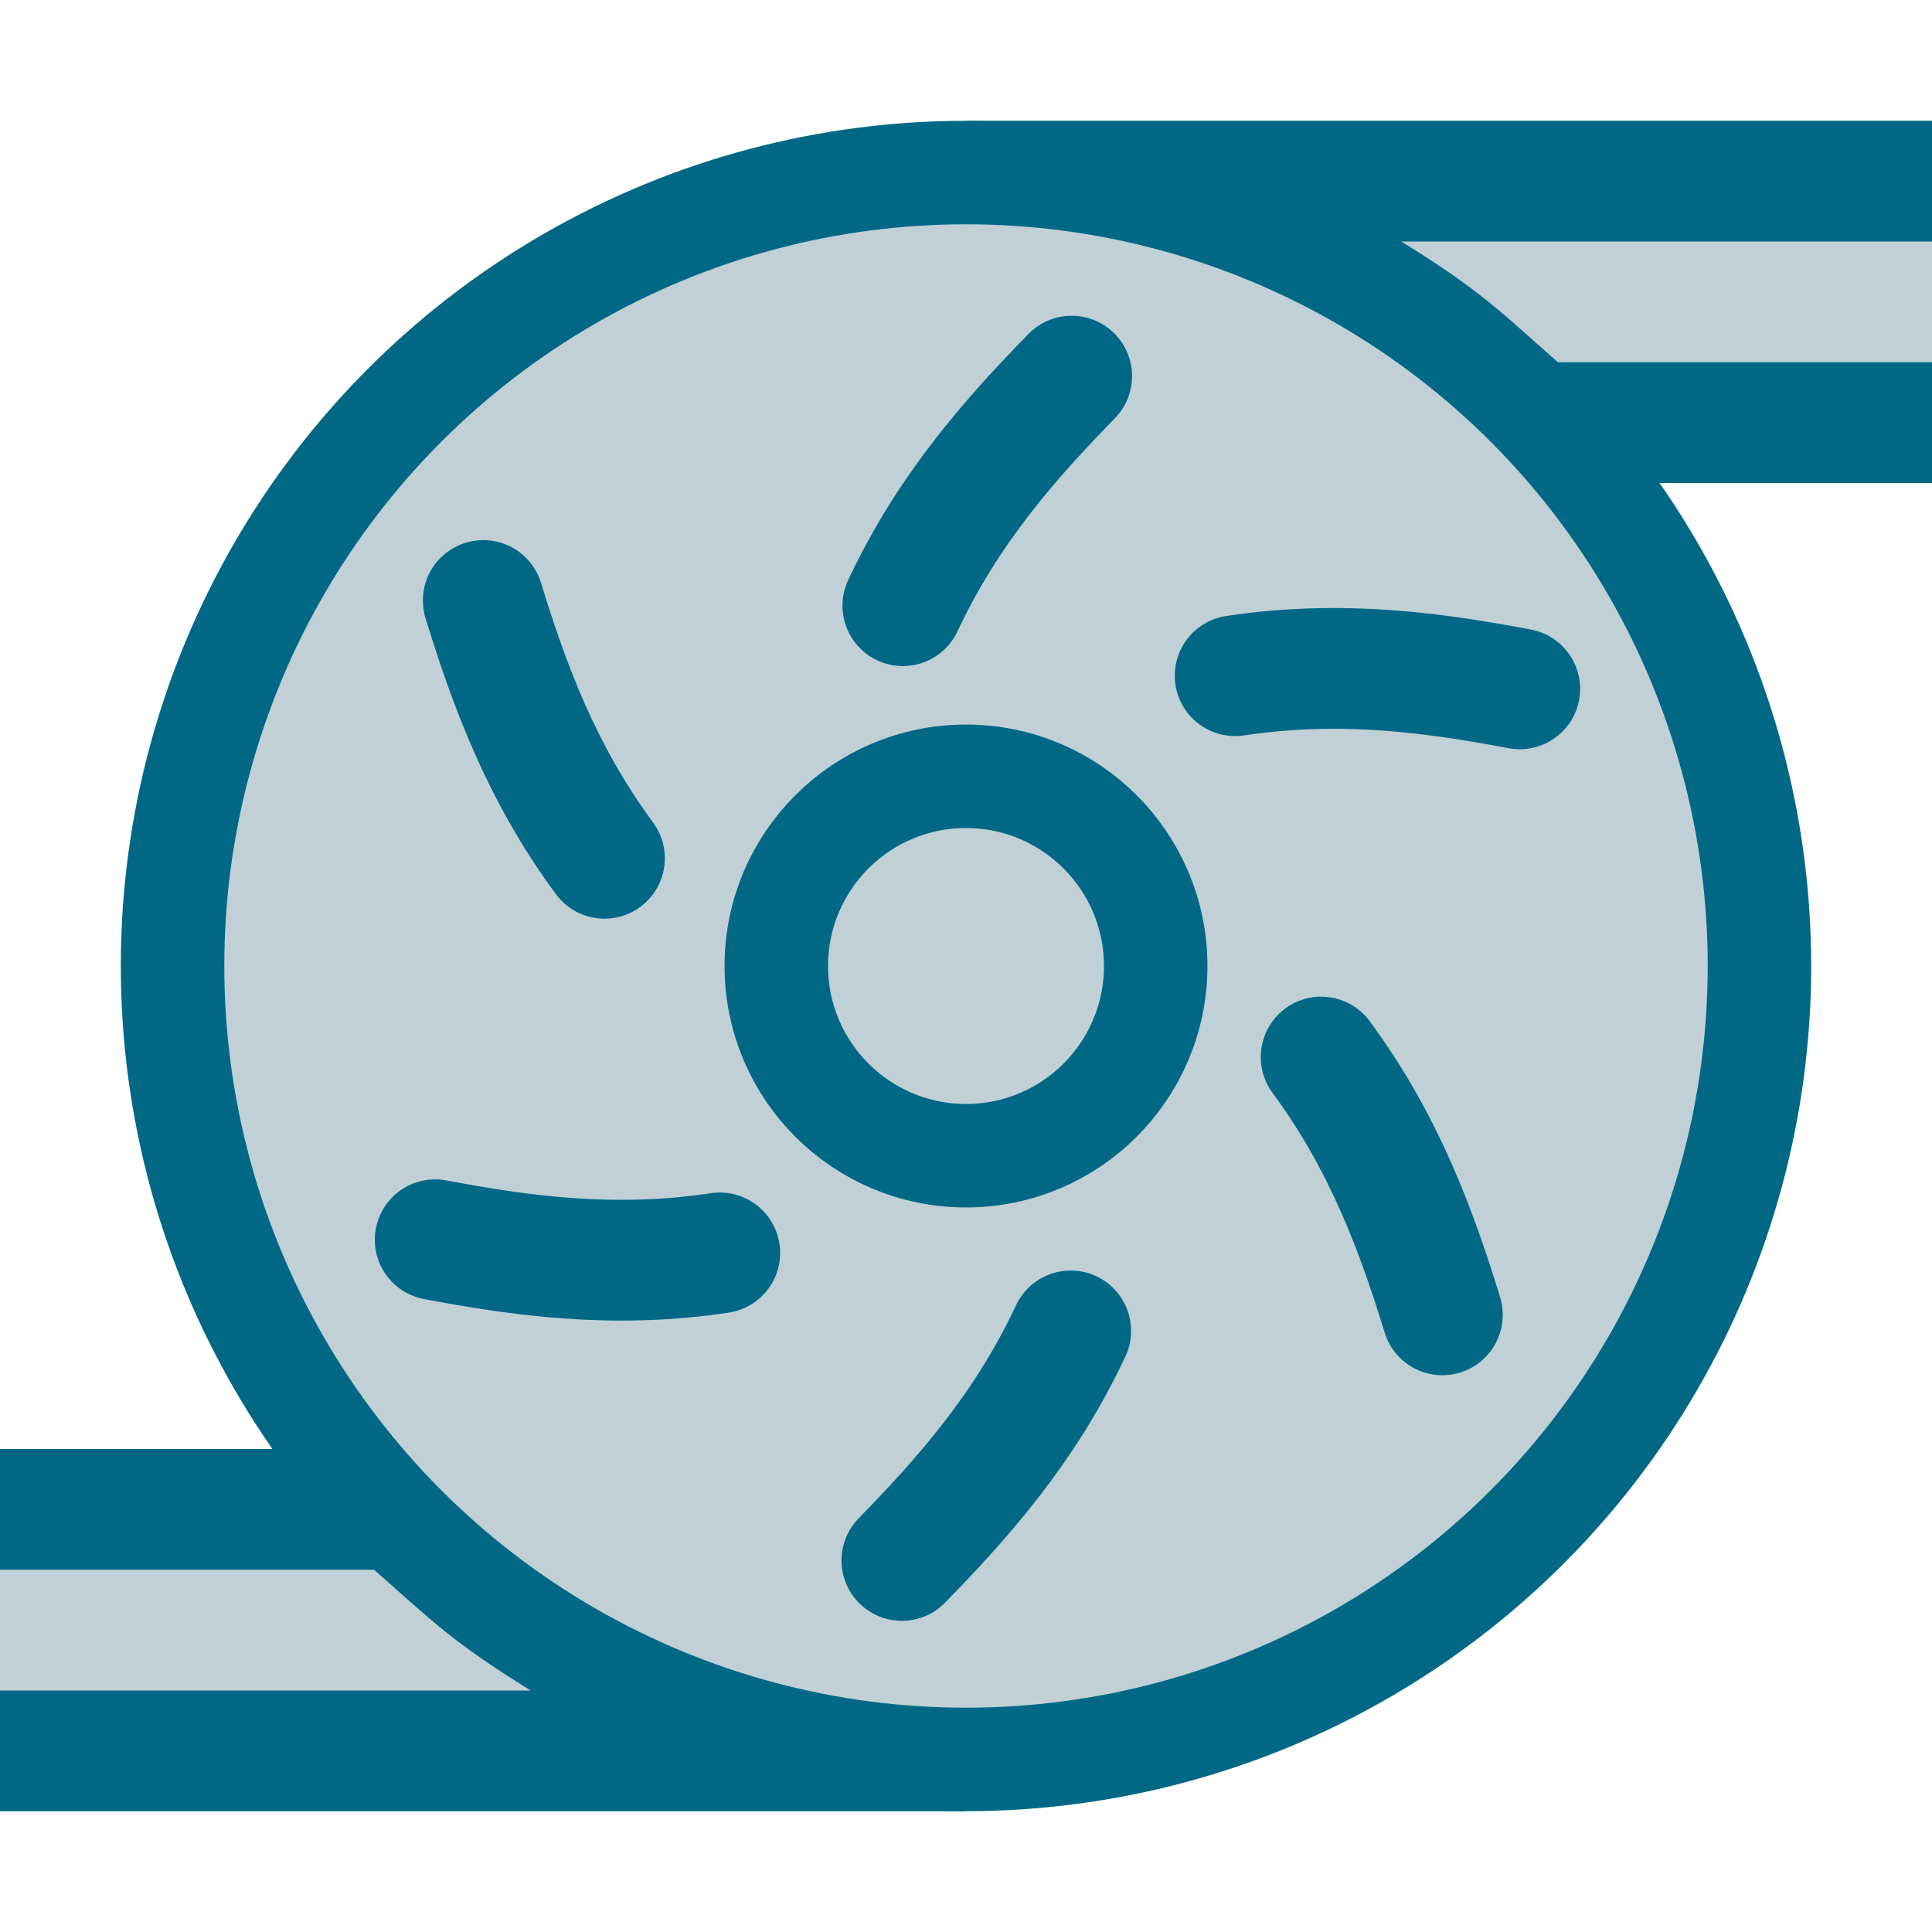 <?xml version="1.0" encoding="UTF-8" standalone="no"?>
<svg
   xmlns:dc="http://purl.org/dc/elements/1.1/"
   xmlns:cc="http://creativecommons.org/ns#"
   xmlns:rdf="http://www.w3.org/1999/02/22-rdf-syntax-ns#"
   xmlns:svg="http://www.w3.org/2000/svg"
   xmlns="http://www.w3.org/2000/svg"
   xmlns:sodipodi="http://sodipodi.sourceforge.net/DTD/sodipodi-0.dtd"
   xmlns:inkscape="http://www.inkscape.org/namespaces/inkscape"
   sodipodi:docname="pumping_station5.svg"
   inkscape:version="1.0 (4035a4fb49, 2020-05-01)"
   version="1.1"
   id="svg2"
   viewBox="0 0 16 16"
   height="16"
   width="16">
  <defs
     id="defs4" />
  <sodipodi:namedview
     inkscape:document-rotation="0"
     viewbox-height="16"
     inkscape:window-maximized="1"
     inkscape:window-y="-8"
     inkscape:window-x="-8"
     inkscape:window-height="987"
     inkscape:window-width="1680"
     units="px"
     showgrid="true"
     inkscape:current-layer="layer1"
     inkscape:document-units="px"
     inkscape:cy="6.8046774"
     inkscape:cx="5.4688825"
     inkscape:zoom="34.516383"
     inkscape:pageshadow="2"
     inkscape:pageopacity="0.0"
     borderopacity="1.0"
     bordercolor="#666666"
     pagecolor="#ffffff"
     id="base"
     showguides="false">
    <inkscape:grid
       spacingy="1"
       spacingx="1"
       originy="0"
       originx="0"
       id="grid4136"
       type="xygrid" />
  </sodipodi:namedview>
  <g
     transform="translate(0,-1037.362)"
     id="layer1"
     inkscape:groupmode="layer"
     inkscape:label="Layer 1">
    <path
       sodipodi:nodetypes="ccccc"
       id="path848"
       d="M 3,1049.362 H 0 v 3 h 8 c -1.667,-0.524 -3.333,-0.466 -5,-3 z"
       style="fill:#006885;fill-opacity:1;stroke:none;stroke-width:1px;stroke-linecap:butt;stroke-linejoin:miter;stroke-opacity:1" />
    <path
       style="fill:#006885;fill-opacity:1;stroke:none;stroke-width:1px;stroke-linecap:butt;stroke-linejoin:miter;stroke-opacity:1"
       d="m 13,1041.362 h 3 v -3 H 8 c 1.667,0.524 3.333,0.466 5,3 z"
       id="path848-4"
       sodipodi:nodetypes="ccccc" />
    <circle
       r="6.571"
       cy="1045.362"
       cx="8"
       id="path831"
       style="fill:#c1cfd7;stroke:#006885;stroke-width:0.857;stroke-linecap:round;stroke-linejoin:round;stroke-miterlimit:4;stroke-dasharray:none;stroke-opacity:1;fill-opacity:1" />
    <circle
       r="1.571"
       style="fill:none;stroke:#006885;stroke-width:0.857;stroke-linecap:round;stroke-linejoin:round;stroke-miterlimit:4;stroke-dasharray:none;stroke-opacity:1"
       id="path831-3"
       cx="8"
       cy="1045.362" />
    <path
       sodipodi:nodetypes="cc"
       id="path874"
       d="m 8.867,1048.384 c -0.378,0.809 -0.904,1.395 -1.398,1.901"
       style="fill:none;stroke:#006885;stroke-width:1px;stroke-linecap:round;stroke-linejoin:miter;stroke-opacity:1" />
    <path
       style="fill:none;stroke:#006885;stroke-width:1px;stroke-linecap:round;stroke-linejoin:miter;stroke-opacity:1"
       d="m 7.477,1042.378 c 0.379,-0.809 0.904,-1.395 1.398,-1.901"
       id="path874-3"
       sodipodi:nodetypes="cc" />
    <path
       style="fill:none;stroke:#006885;stroke-width:1px;stroke-linecap:round;stroke-linejoin:miter;stroke-opacity:1"
       d="m 5.961,1047.738 c -0.883,0.134 -1.662,0.022 -2.357,-0.109"
       id="path874-7"
       sodipodi:nodetypes="cc" />
    <path
       sodipodi:nodetypes="cc"
       id="path874-3-2"
       d="m 10.229,1042.958 c 0.884,-0.134 1.662,-0.022 2.357,0.109"
       style="fill:none;stroke:#006885;stroke-width:1px;stroke-linecap:round;stroke-linejoin:miter;stroke-opacity:1" />
    <path
       style="fill:none;stroke:#006885;stroke-width:1px;stroke-linecap:round;stroke-linejoin:miter;stroke-opacity:1"
       d="m 5.006,1044.47 c -0.531,-0.719 -0.796,-1.46 -1.004,-2.135"
       id="path874-37"
       sodipodi:nodetypes="cc" />
    <path
       sodipodi:nodetypes="cc"
       id="path874-3-23"
       d="m 10.941,1046.116 c 0.531,0.719 0.796,1.46 1.004,2.135"
       style="fill:none;stroke:#006885;stroke-width:1px;stroke-linecap:round;stroke-linejoin:miter;stroke-opacity:1" />
    <path
       style="fill:#c1cfd7;fill-opacity:1;stroke:none;stroke-width:1px;stroke-linecap:butt;stroke-linejoin:miter;stroke-opacity:1"
       d="m 16,1039.362 h -4.395 c 0.666,0.413 0.81,0.572 1.297,1 H 16 Z"
       id="path841"
       sodipodi:nodetypes="ccccc" />
    <path
       sodipodi:nodetypes="ccccc"
       id="path841-7"
       d="m 0,1051.362 h 4.395 c -0.666,-0.413 -0.81,-0.572 -1.297,-1 H 0 Z"
       style="fill:#c1cfd7;fill-opacity:1;stroke:none;stroke-width:1px;stroke-linecap:butt;stroke-linejoin:miter;stroke-opacity:1" />
  </g>
</svg>
